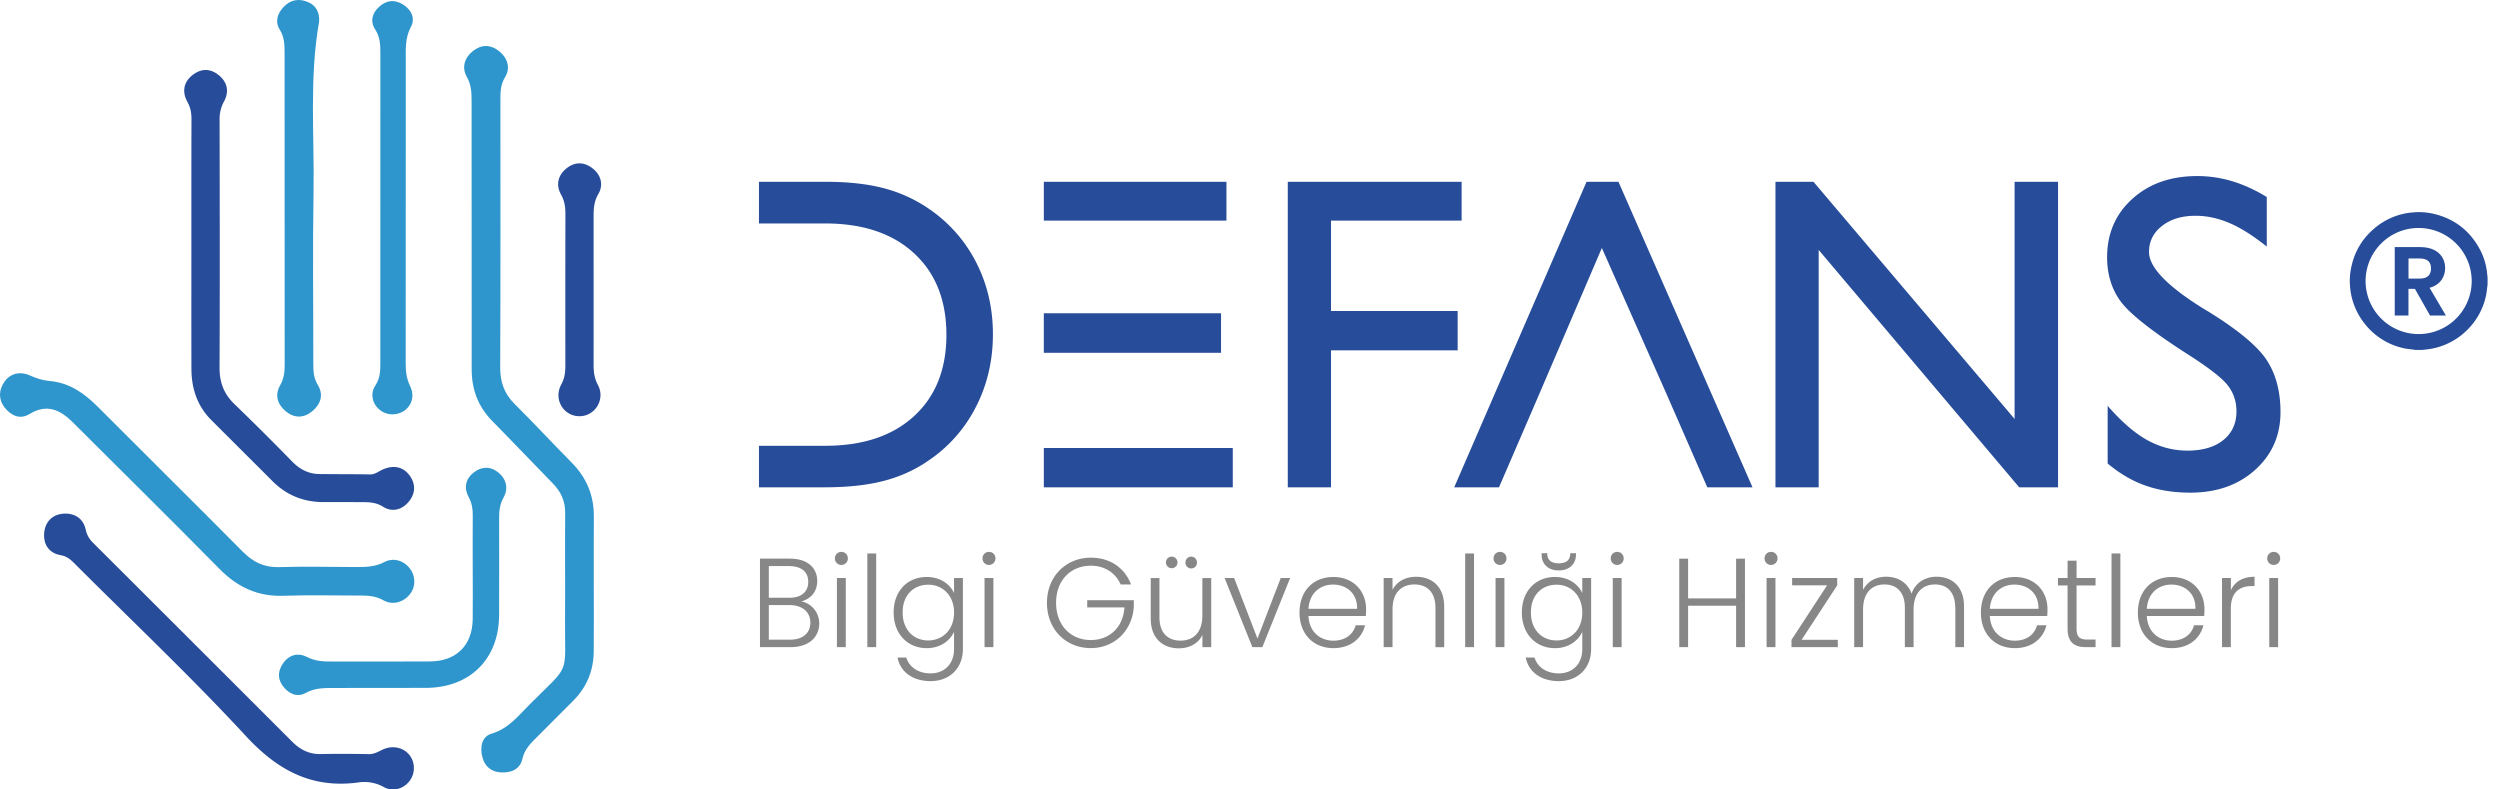 <svg width="190" height="60" fill="none" xmlns="http://www.w3.org/2000/svg"><path d="M45.128 44.312c0 1.726.01 3.452-.003 5.175-.01 1.446-.51 2.707-1.535 3.743-.906.912-1.815 1.818-2.724 2.73-.492.496-.992.944-1.163 1.71-.174.79-.837 1.077-1.64 1.032-.745-.04-1.214-.471-1.395-1.128-.201-.731-.085-1.59.69-1.815 1.3-.386 2.045-1.374 2.913-2.239 3.131-3.124 2.646-2.092 2.673-6.402.02-2.707-.014-5.415.01-8.118.007-.91-.321-1.627-.943-2.263-1.538-1.57-3.05-3.169-4.59-4.731-1.084-1.094-1.573-2.407-1.573-3.928 0-6.768-.004-13.532-.007-20.3 0-.667 0-1.296-.362-1.939-.404-.707-.185-1.46.488-1.979.643-.499 1.337-.475 1.96.024.648.523.895 1.268.457 1.983-.352.574-.352 1.138-.352 1.736-.003 6.768.017 13.533-.017 20.301-.007 1.128.308 2.017 1.107 2.81 1.467 1.453 2.865 2.97 4.318 4.437 1.131 1.138 1.699 2.485 1.692 4.088-.01 1.689-.004 3.38-.004 5.073z" fill="#2E96CD"/><path d="M14.545 18.514c0-3.145-.003-6.293.007-9.438.004-.481-.072-.902-.314-1.346-.397-.718-.308-1.456.362-2 .653-.526 1.354-.564 2.03-.014.68.554.783 1.272.397 1.993a2.7 2.7 0 00-.338 1.337c.01 6.293.027 12.586-.004 18.875-.007 1.128.325 2.017 1.139 2.796a211.333 211.333 0 014.385 4.365c.574.585 1.234.934 2.054.944 1.286.017 2.57.007 3.856.03.373.007.626-.215.927-.355.745-.338 1.483-.3 2.016.349.52.632.557 1.388.028 2.047-.527.657-1.282.858-1.986.41-.51-.32-.995-.341-1.528-.345-.981-.003-1.962-.007-2.943-.003-1.525.01-2.834-.503-3.918-1.586-1.552-1.556-3.114-3.104-4.666-4.66-1.063-1.066-1.493-2.389-1.5-3.858-.01-3.18-.004-6.362-.004-9.54z" fill="#274C9A"/><path d="M31.49 44.23c-.018 1.138-1.327 1.975-2.329 1.404-.574-.328-1.128-.372-1.733-.372-1.962.003-3.927-.051-5.886.017-1.965.068-3.504-.663-4.867-2.048-3.682-3.736-7.415-7.414-11.127-11.12-.964-.96-1.975-1.459-3.319-.638-.71.437-1.394.113-1.873-.496-.492-.629-.455-1.357-.007-1.98.472-.659 1.23-.779 1.914-.467.506.229.995.382 1.532.43 1.5.134 2.628.944 3.657 1.976 3.654 3.664 7.336 7.301 10.98 10.976.786.793 1.62 1.224 2.768 1.19 1.959-.062 3.924-.01 5.887-.007.734 0 1.422-.007 2.143-.387 1.046-.543 2.276.36 2.26 1.522z" fill="#2E96CD"/><path d="M31.455 58.37c.007 1.166-1.24 2.02-2.286 1.447a3.009 3.009 0 00-1.928-.352c-3.538.481-6.133-.913-8.54-3.511-4.197-4.536-8.699-8.788-13.074-13.164-.284-.283-.56-.516-1.008-.594-.889-.158-1.33-.804-1.262-1.679.065-.834.599-1.401 1.422-1.473.838-.075 1.535.315 1.73 1.193.096.427.274.731.568 1.022 5.052 5.035 10.094 10.077 15.139 15.119.595.595 1.285.95 2.157.93a92.756 92.756 0 013.65.006c.397.007.694-.167 1.03-.331 1.158-.56 2.395.167 2.402 1.388z" fill="#274C9A"/><path d="M24.253 1.638c-.759 4.3-.352 8.649-.424 12.976-.072 4.365-.013 8.73-.017 13.095 0 .544.034 1.043.339 1.542.45.735.242 1.442-.4 1.986-.653.55-1.368.567-2.03.024-.643-.53-.852-1.241-.428-1.983.287-.502.342-.998.342-1.545-.007-7.882-.007-15.768-.007-23.654 0-.636.003-1.237-.373-1.839-.369-.591-.177-1.237.335-1.75.513-.516 1.122-.609 1.771-.352.677.26.937.834.892 1.5zm11.673 41.474c0-1.32-.007-2.64.003-3.959.003-.478-.062-.909-.3-1.353-.377-.694-.281-1.378.379-1.894.574-.448 1.213-.478 1.78-.061.68.495.886 1.25.48 1.972-.291.516-.333 1.008-.333 1.545 0 2.471.01 4.936-.003 7.407-.02 3.323-2.218 5.497-5.558 5.51-2.266.007-4.533 0-6.799.007-.803.004-1.582-.044-2.355.383-.677.376-1.34.014-1.76-.584-.38-.544-.329-1.139.068-1.693.472-.66 1.159-.796 1.791-.468.65.339 1.282.352 1.955.352 2.468-.003 4.94.01 7.408-.007 1.996-.013 3.213-1.22 3.244-3.199.017-1.32.003-2.639 0-3.958zM29.848 31.49c-1.151.017-1.955-1.22-1.326-2.184.352-.54.383-1.053.383-1.62 0-7.907 0-15.813.003-23.72 0-.612-.034-1.176-.396-1.733-.39-.598-.24-1.234.311-1.726.578-.52 1.21-.557 1.85-.137.608.404.898 1.036.56 1.665-.468.868-.393 1.757-.393 2.66-.007 7.636-.004 15.272-.007 22.908 0 .609.055 1.173.342 1.754.512 1.032-.205 2.112-1.327 2.133z" fill="#2E96CD"/><path d="M44.024 31.633c-1.207-.013-1.973-1.295-1.37-2.406.259-.479.314-.937.314-1.443-.004-3.848-.004-7.7.003-11.55 0-.51-.065-.964-.328-1.439-.4-.714-.263-1.453.403-1.993.626-.506 1.313-.512 1.949-.037.687.51.888 1.275.482 1.972-.36.612-.363 1.2-.363 1.836 0 3.715.004 7.43 0 11.146 0 .54.055 1.026.328 1.539.588 1.094-.225 2.389-1.418 2.375zm53.847 5.405V13.815h13.212v2.953h-9.927v6.87h9.626v2.988h-9.626v10.409h-3.285v.003zm37.064 0V13.815h2.888l15.286 18.024V13.815h3.302v23.22h-2.953l-15.239-18.042v18.042h-3.284v.003zm25.247-1.811v-4.383c1.052 1.207 2.054 2.075 3.011 2.605.957.53 1.976.797 3.063.797 1.152 0 2.058-.27 2.721-.804.663-.536.994-1.264.994-2.184 0-.752-.225-1.415-.673-1.986-.448-.57-1.518-1.391-3.213-2.464-2.622-1.692-4.269-3.005-4.939-3.935-.67-.93-1.005-2.037-1.005-3.319 0-1.805.639-3.285 1.917-4.44 1.279-1.156 2.923-1.733 4.936-1.733.896 0 1.778.13 2.649.39.869.26 1.747.66 2.632 1.203v3.767c-1.018-.817-1.958-1.412-2.823-1.785-.862-.369-1.726-.557-2.591-.557-1.039 0-1.89.256-2.547.773-.659.512-.988 1.175-.988 1.982 0 1.152 1.368 2.577 4.102 4.283l.496.297c2.225 1.385 3.681 2.605 4.365 3.661.684 1.057 1.029 2.366 1.029 3.925 0 1.77-.643 3.233-1.925 4.389-1.285 1.155-2.926 1.733-4.929 1.733-1.251 0-2.379-.178-3.387-.53-.998-.346-1.966-.91-2.895-1.685zM92.799 23.81H79.33v3.004H92.8V23.81zm.41-9.995H79.331v2.953H93.21v-2.953zm.482 20.235h-14.36v2.988h14.36v-2.987zM74.176 19.916a10.893 10.893 0 00-3.644-4.091 10.895 10.895 0 00-3.394-1.528c-1.234-.322-2.707-.482-4.423-.482H57.68v3.168h5.035c2.864 0 5.117.756 6.754 2.267 1.638 1.51 2.458 3.575 2.458 6.2 0 2.612-.82 4.67-2.458 6.174-1.637 1.504-3.89 2.256-6.754 2.256H57.68v3.155h5.035c1.702 0 3.182-.16 4.43-.482 1.25-.322 2.379-.83 3.387-1.528a10.806 10.806 0 003.634-4.092c.861-1.675 1.295-3.517 1.295-5.52.004-1.996-.427-3.832-1.285-5.497zm48.826-6.101h-2.424l-10.059 23.223h3.404l2.694-6.241.465-1.08 4.659-10.87 5.028 11.351.078.181.007.018 2.902 6.641h3.436l-10.19-23.223z" fill="#274C9A"/><path d="M126.769 30.198h-.003l.089.199-.007-.017-.079-.182z" fill="#274C9A"/><path d="M60.086 49.183h-2.328v-6.727h2.263c1.415 0 2.088.752 2.088 1.696 0 .885-.557 1.377-1.203 1.558.752.134 1.357.828 1.357 1.675-.003 1.009-.762 1.798-2.177 1.798zm-.117-6.16h-1.538v2.407h1.57c.912 0 1.425-.462 1.425-1.213 0-.722-.482-1.194-1.457-1.194zm.041 2.964h-1.579v2.629h1.607c.97 0 1.548-.492 1.548-1.3 0-.81-.615-1.329-1.576-1.329zm3.442-3.551c0-.288.222-.493.492-.493s.493.202.493.493a.49.49 0 01-.493.499.485.485 0 01-.492-.5zm.154 1.493h.673v5.254h-.673V43.93zm2.311-1.866h.673v7.12h-.673v-7.12zm4.513 1.787c1.038 0 1.78.558 2.078 1.224V43.93h.673v5.39c0 1.474-1.012 2.445-2.454 2.445-1.357 0-2.3-.694-2.513-1.791h.663c.223.71.886 1.203 1.85 1.203 1.001 0 1.78-.663 1.78-1.856V48.02c-.307.673-1.038 1.24-2.078 1.24-1.442 0-2.512-1.07-2.512-2.713 0-1.648 1.067-2.697 2.512-2.697zm.122.589c-1.107 0-1.951.769-1.951 2.109 0 1.33.847 2.126 1.951 2.126 1.077 0 1.956-.807 1.956-2.116 0-1.31-.875-2.12-1.956-2.12zm4.118-2.003c0-.288.223-.493.493-.493s.492.202.492.493a.49.49 0 01-.492.499.483.483 0 01-.492-.5zm.155 1.493h.673v5.254h-.673V43.93zm11.133.489h-.79c-.376-.865-1.193-1.425-2.27-1.425-1.49 0-2.635 1.076-2.635 2.82 0 1.743 1.145 2.83 2.636 2.83 1.415 0 2.454-.954 2.56-2.482h-2.83v-.546h3.54v.492c-.105 1.78-1.431 3.148-3.27 3.148-1.887 0-3.33-1.415-3.33-3.435 0-2.01 1.443-3.436 3.33-3.436 1.442-.007 2.577.756 3.059 2.034zm6.098 4.765h-.673v-.923c-.318.663-1.012 1.012-1.791 1.012-1.194 0-2.137-.731-2.137-2.27v-3.07h.663v2.995c0 1.166.636 1.76 1.597 1.76.98 0 1.664-.615 1.664-1.897v-2.857h.674v5.25h.003zm-3.446-6.44a.44.44 0 11.441.441.436.436 0 01-.44-.44zm1.484 0a.44.44 0 01.44-.44.44.44 0 01.435.44.438.438 0 11-.875 0zm3.702 1.187l1.77 4.6 1.771-4.6h.711l-2.109 5.253h-.759l-2.109-5.254h.725zm7.544 5.328c-1.49 0-2.577-1.039-2.577-2.703 0-1.675 1.07-2.704 2.577-2.704 1.538 0 2.482 1.097 2.482 2.434 0 .212 0 .345-.021.53h-4.358c.058 1.23.913 1.876 1.897 1.876.896 0 1.501-.472 1.692-1.172h.711c-.239.99-1.087 1.74-2.403 1.74zm-1.897-2.99h3.695c.027-1.224-.858-1.84-1.829-1.84-.95 0-1.787.616-1.866 1.84zm9.65-.089c0-1.166-.636-1.76-1.597-1.76-.981 0-1.664.614-1.664 1.896v2.868h-.674V43.93h.674v.896c.338-.653 1.011-.991 1.791-.991 1.193 0 2.136.731 2.136 2.27v3.08h-.663V46.18h-.003zm2.26-4.116h.673v7.12h-.673v-7.12zm2.156.373c0-.288.222-.493.492-.493s.492.202.492.493a.49.49 0 01-.492.499.485.485 0 01-.492-.5zm.154 1.493h.673v5.254h-.673V43.93zm4.512-.079c1.039 0 1.78.558 2.078 1.224V43.93h.673v5.39c0 1.474-1.012 2.445-2.454 2.445-1.357 0-2.301-.694-2.513-1.791h.664c.222.71.885 1.203 1.849 1.203 1.001 0 1.781-.663 1.781-1.856V48.02c-.308.673-1.039 1.24-2.078 1.24-1.443 0-2.513-1.07-2.513-2.713 0-1.648 1.07-2.697 2.513-2.697zm.126.589c-1.108 0-1.952.769-1.952 2.109 0 1.33.848 2.126 1.952 2.126 1.077 0 1.952-.807 1.952-2.116 0-1.31-.875-2.12-1.952-2.12zm.164-1.087c-.865 0-1.299-.54-1.299-1.183v-.127h.424c0 .493.26.77.875.77s.875-.28.875-.77h.434v.127c-.003.643-.444 1.183-1.309 1.183zm3.952-.916c0-.288.222-.493.492-.493s.492.202.492.493a.49.49 0 01-.492.499.485.485 0 01-.492-.5zm.154 1.493h.673v5.254h-.673V43.93zm9.373 2.106h-3.648v3.148h-.673v-6.727h.673v3.022h3.648v-3.022h.673v6.727h-.673v-3.148zm2.163-3.599c0-.288.223-.493.493-.493s.492.202.492.493a.49.49 0 01-.492.499.484.484 0 01-.493-.5zm.154 1.493h.674v5.254h-.674V43.93zm5.366.558l-2.704 4.139h2.752v.557h-3.521v-.557l2.704-4.14h-2.656v-.557h3.425v.558zm8.97 1.692c0-1.166-.605-1.76-1.538-1.76-.954 0-1.627.635-1.627 1.913v2.848h-.663v-3.001c0-1.166-.615-1.76-1.549-1.76-.964 0-1.627.635-1.627 1.913v2.848h-.673v-5.254h.673v.906c.339-.663 1.002-1.002 1.744-1.002.875 0 1.627.414 1.945 1.289.287-.858 1.059-1.289 1.897-1.289 1.165 0 2.088.732 2.088 2.27v3.08h-.663v-3.001h-.007zm4.529 3.079c-1.49 0-2.577-1.039-2.577-2.703 0-1.675 1.07-2.704 2.577-2.704 1.538 0 2.482 1.097 2.482 2.434 0 .212 0 .345-.021.53h-4.358c.058 1.23.913 1.876 1.897 1.876.896 0 1.501-.472 1.692-1.172h.711c-.239.99-1.083 1.74-2.403 1.74zm-1.897-2.99h3.695c.027-1.224-.858-1.84-1.829-1.84-.95 0-1.787.616-1.866 1.84zm5.907-1.771h-.732v-.568h.732V42.61h.683v1.32h1.443v.567h-1.443v3.26c0 .647.223.849.828.849h.615v.577h-.721c-.913 0-1.405-.376-1.405-1.425v-3.261zm3.34-2.434h.673v7.12h-.673v-7.12zm4.58 7.195c-1.49 0-2.577-1.039-2.577-2.703 0-1.675 1.069-2.704 2.577-2.704 1.538 0 2.481 1.097 2.481 2.434 0 .212 0 .345-.02.53h-4.358c.058 1.23.912 1.876 1.897 1.876.895 0 1.5-.472 1.692-1.172h.711c-.239.99-1.084 1.74-2.403 1.74zm-1.897-2.99h3.695c.027-1.224-.858-1.84-1.829-1.84-.95 0-1.788.616-1.866 1.84zm6.388 2.915h-.673V43.93h.673v.934c.288-.646.896-1.03 1.798-1.03v.705h-.184c-.875 0-1.617.393-1.617 1.712v2.933h.003zm2.763-6.747c0-.288.222-.493.492-.493s.492.202.492.493a.49.49 0 01-.492.499.485.485 0 01-.492-.5zm.153 1.493h.674v5.254h-.674V43.93z" fill="#878787"/><path d="M189.056 21.08v.557c-.004.027-.011.058-.014.085-.027.209-.045.417-.082.622a5.131 5.131 0 01-1.285 2.56 5.15 5.15 0 01-1.61 1.187 4.996 4.996 0 01-1.559.454c-.133.018-.27.031-.403.048h-.558c-.03-.006-.058-.01-.088-.017-.277-.04-.558-.058-.828-.123a5.16 5.16 0 01-2.909-1.846 5.167 5.167 0 01-1.114-2.8 4.942 4.942 0 01.096-1.524c.273-1.278.94-2.314 1.976-3.107a5.096 5.096 0 012.69-1.032 5.029 5.029 0 011.675.126c1.555.393 2.703 1.306 3.449 2.725.276.526.447 1.09.519 1.681.01.134.027.267.045.404zm-1.207.284a4.036 4.036 0 00-4.027-4.037c-2.222-.007-4.03 1.801-4.037 4.026a4.034 4.034 0 004.027 4.037 4.034 4.034 0 004.037-4.027z" fill="#274C9A"/><path d="M183.955 18.78c1.251 0 1.877.724 1.877 1.596 0 .632-.349 1.275-1.186 1.497l1.244 2.109h-1.207l-1.148-2.027h-.492v2.027H182v-5.203h1.955zm-.037.864h-.872v1.528h.872c.581 0 .841-.304.841-.776 0-.461-.26-.752-.841-.752z" fill="#274C9A"/></svg>